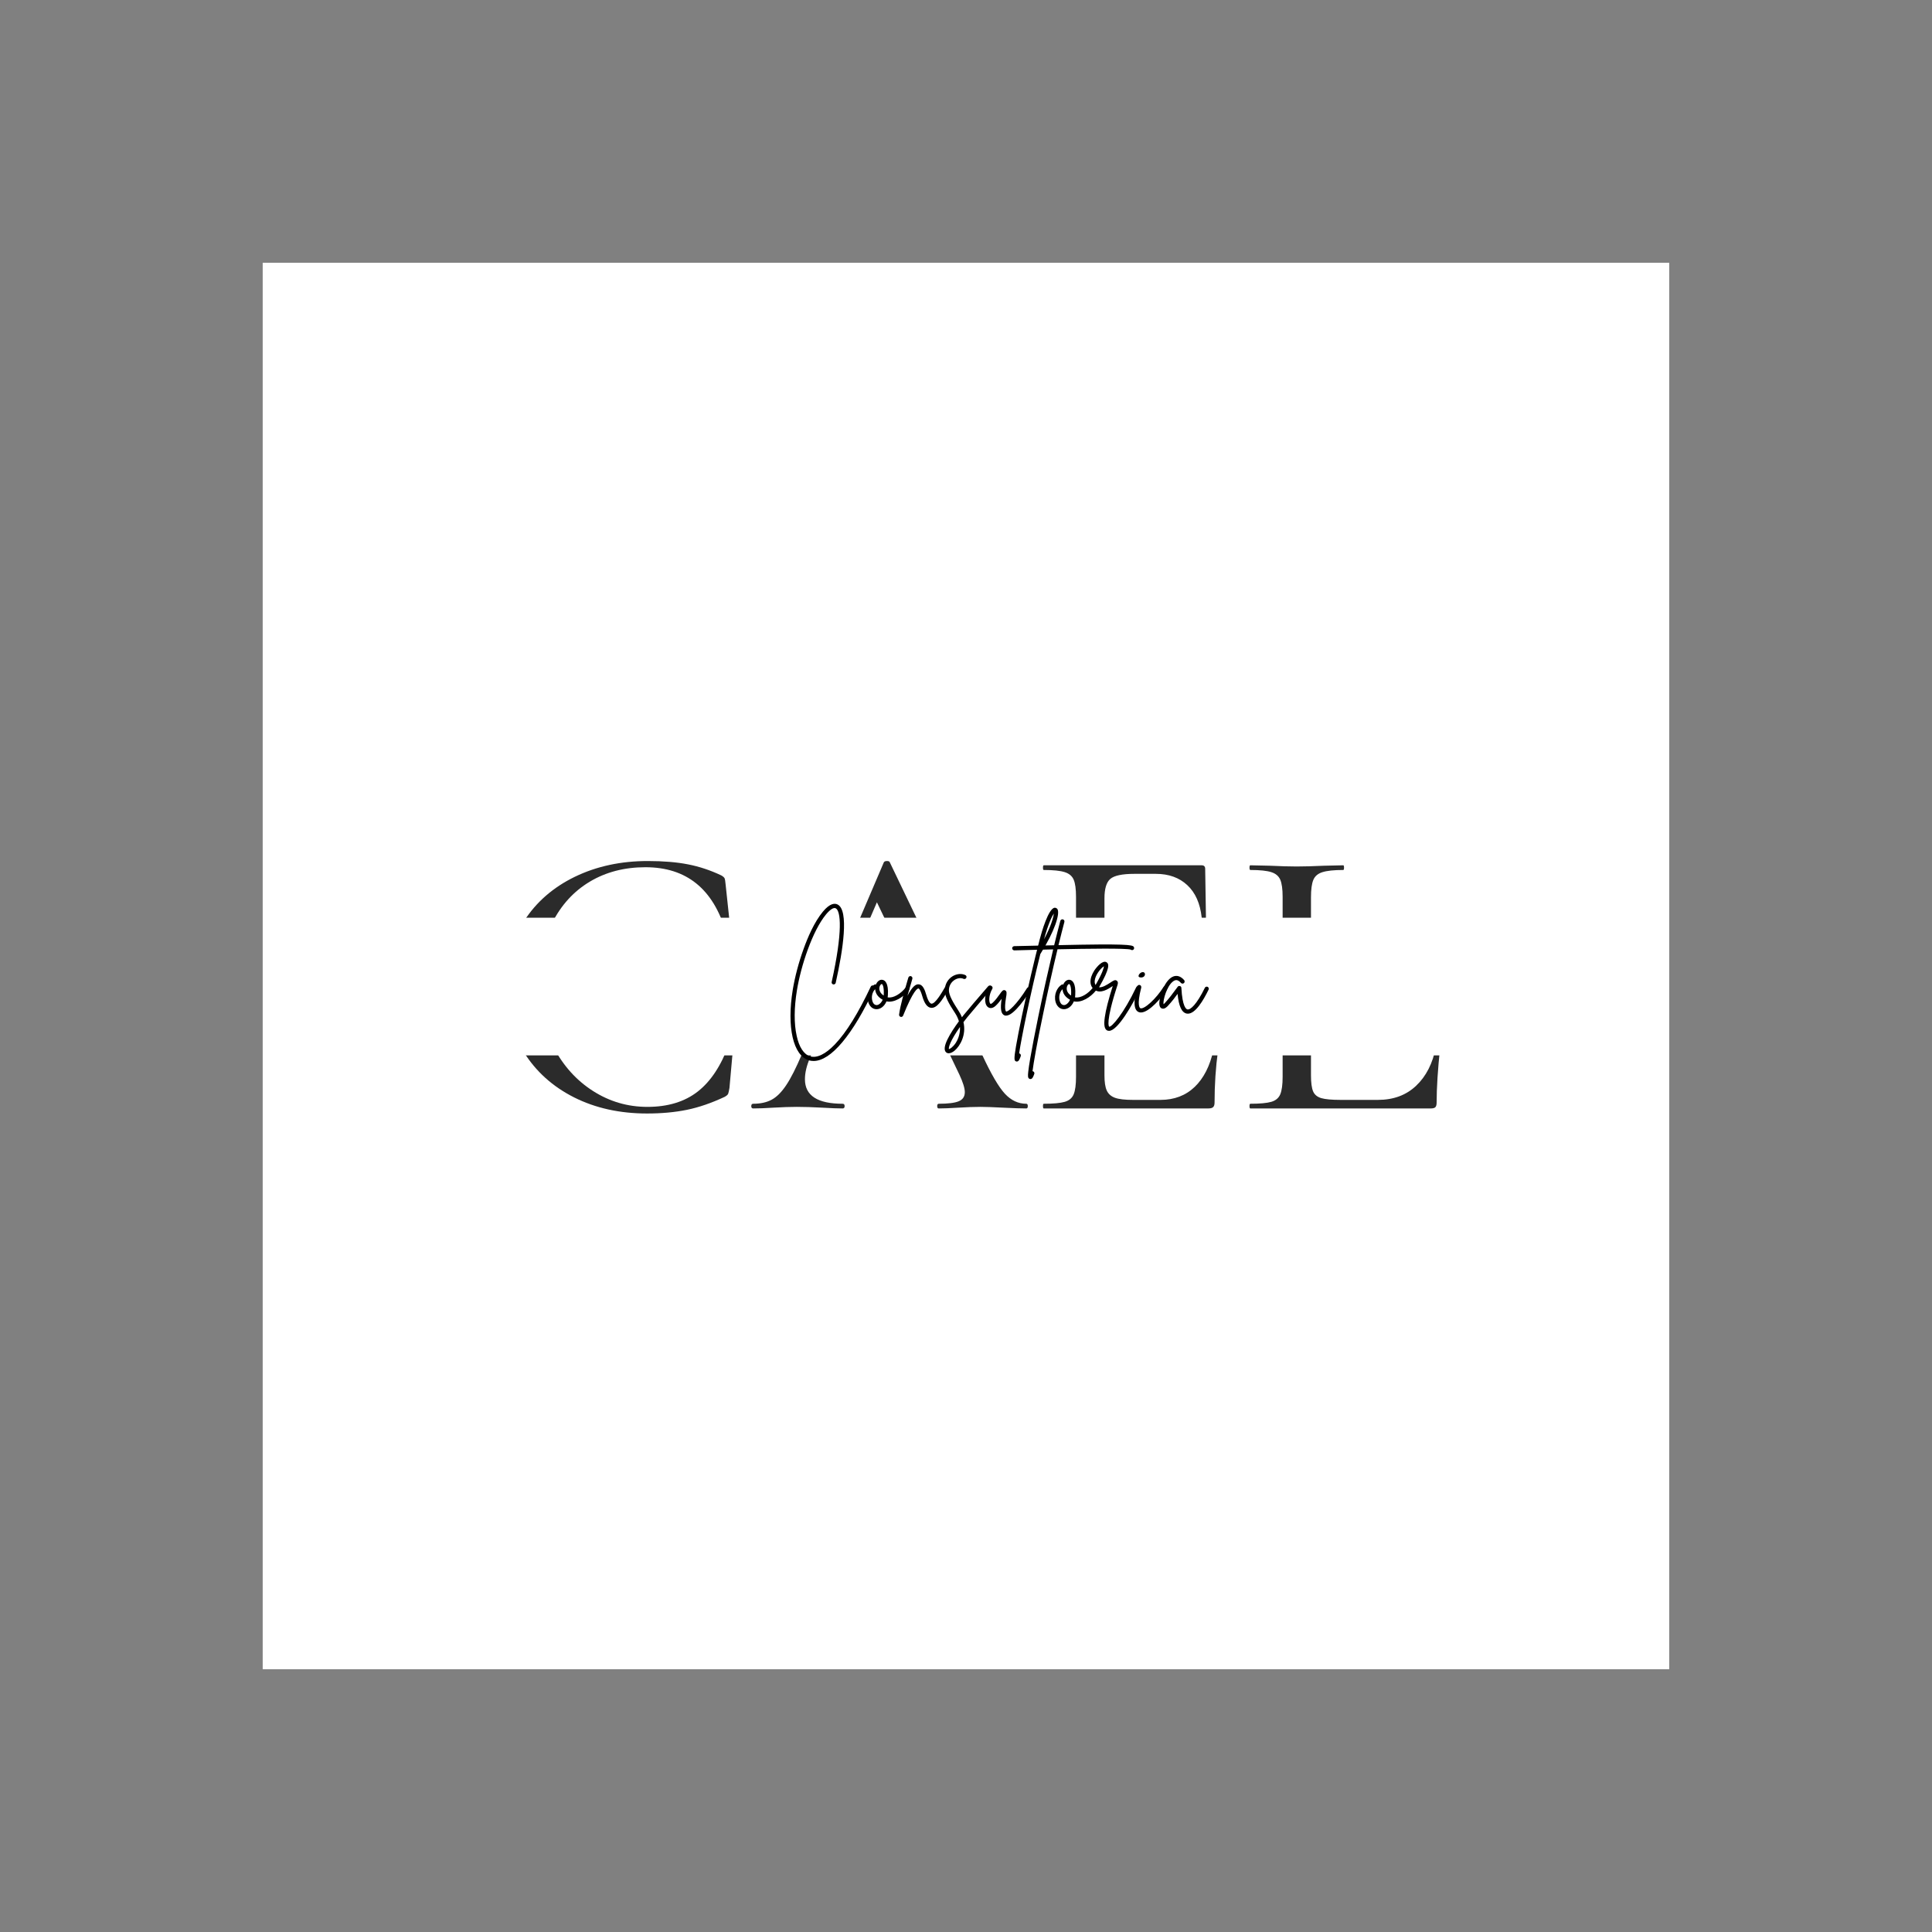 <svg xmlns="http://www.w3.org/2000/svg" xmlns:xlink="http://www.w3.org/1999/xlink" width="500" zoomAndPan="magnify" viewBox="0 0 375 375" height="500" preserveAspectRatio="xMidYMid meet" version="1.0"><rect x="0" y="0" width="375" height="375" fill="#808080" stroke="none"/><defs><clipPath id="f98b4ada59"><path d="M 50.996 50.996 L 323.996 50.996 L 323.996 323.996 L 50.996 323.996 Z M 50.996 50.996 " clip-rule="nonzero"/></clipPath><clipPath id="2adc916127"><path d="M 71.941 178.133 L 303.051 178.133 L 303.051 204.855 L 71.941 204.855 Z M 71.941 178.133 " clip-rule="nonzero"/></clipPath></defs><g clip-path="url(#f98b4ada59)"><path fill="#ffffff" d="M 23.695 23.695 L 351.297 23.695 L 351.297 351.297 L 23.695 351.297 Z M 23.695 23.695 " fill-opacity="1" fill-rule="nonzero"/><path fill="#ffffff" d="M 23.695 23.695 L 351.297 23.695 L 351.297 351.297 L 23.695 351.297 Z M 23.695 23.695 " fill-opacity="1" fill-rule="nonzero"/><path fill="#ffffff" d="M 23.695 23.695 L 351.297 23.695 L 351.297 351.297 L 23.695 351.297 Z M 23.695 23.695 " fill-opacity="1" fill-rule="nonzero"/></g><path fill="#2b2b2b" d="M 125.734 167.125 C 128.75 167.125 131.355 167.34 133.551 167.773 C 135.738 168.199 137.895 168.914 140.012 169.922 C 140.355 170.121 140.57 170.309 140.648 170.492 C 140.723 170.668 140.785 171.059 140.84 171.664 L 141.82 180.863 C 141.82 181.02 141.676 181.121 141.398 181.172 C 141.125 181.227 140.961 181.148 140.91 180.945 C 138.441 172.535 133.234 168.328 125.281 168.328 C 121.207 168.328 117.605 169.262 114.484 171.129 C 111.367 172.992 108.938 175.652 107.191 179.102 C 105.457 182.547 104.59 186.559 104.59 191.137 C 104.59 195.566 105.531 199.594 107.422 203.219 C 109.309 206.844 111.863 209.688 115.086 211.75 C 118.309 213.812 121.832 214.844 125.656 214.844 C 129.637 214.844 132.895 213.852 135.438 211.863 C 137.977 209.879 140 206.793 141.512 202.613 C 141.562 202.465 141.715 202.414 141.965 202.465 C 142.219 202.512 142.344 202.59 142.344 202.695 L 141.59 211.145 C 141.492 211.754 141.402 212.145 141.328 212.316 C 141.254 212.492 141.035 212.68 140.68 212.887 C 138.117 214.09 135.676 214.934 133.355 215.41 C 131.039 215.887 128.453 216.129 125.586 216.129 C 120.301 216.129 115.578 215.086 111.426 213 C 107.277 210.906 104.031 207.988 101.688 204.242 C 99.344 200.488 98.172 196.195 98.172 191.363 C 98.172 186.633 99.355 182.434 101.723 178.762 C 104.09 175.082 107.371 172.227 111.574 170.184 C 115.781 168.145 120.504 167.125 125.734 167.125 Z M 125.734 167.125 " fill-opacity="1" fill-rule="nonzero"/><path fill="#2b2b2b" d="M 199.203 214.238 C 199.398 214.238 199.496 214.395 199.496 214.695 C 199.496 215 199.398 215.148 199.203 215.148 C 198.246 215.148 196.758 215.102 194.742 215 C 192.734 214.895 191.25 214.844 190.297 214.844 C 189.137 214.844 187.695 214.895 185.984 215 C 184.375 215.102 183.117 215.148 182.207 215.148 C 182.008 215.148 181.91 215 181.91 214.695 C 181.91 214.395 182.008 214.238 182.207 214.238 C 184.02 214.238 185.316 214.078 186.098 213.75 C 186.879 213.426 187.27 212.836 187.27 211.977 C 187.27 211.227 186.918 210.094 186.211 208.574 L 179.715 194.992 L 161.676 194.992 L 157.219 205.332 C 156.562 206.844 156.238 208.227 156.238 209.484 C 156.238 212.656 158.68 214.238 163.562 214.238 C 163.816 214.238 163.941 214.395 163.941 214.695 C 163.941 215 163.816 215.148 163.562 215.148 C 162.652 215.148 161.348 215.102 159.641 215 C 157.719 214.895 156.059 214.844 154.645 214.844 C 153.395 214.844 151.863 214.895 150.051 215 C 148.531 215.102 147.246 215.148 146.195 215.148 C 145.945 215.148 145.82 215 145.82 214.695 C 145.82 214.395 145.945 214.238 146.195 214.238 C 147.605 214.238 148.801 213.977 149.777 213.453 C 150.762 212.926 151.707 211.98 152.609 210.621 C 153.52 209.258 154.527 207.266 155.637 204.648 L 171.562 167.352 C 171.668 167.199 171.867 167.125 172.164 167.125 C 172.465 167.125 172.645 167.199 172.699 167.352 L 190.672 204.809 C 192.379 208.48 193.832 210.973 195.039 212.281 C 196.25 213.59 197.637 214.238 199.203 214.238 Z M 162.359 193.398 L 178.965 193.398 L 170.207 175.133 Z M 162.359 193.398 " fill-opacity="1" fill-rule="nonzero"/><path fill="#2b2b2b" d="M 235.52 203.82 C 235.52 203.668 235.668 203.609 235.965 203.637 C 236.266 203.66 236.418 203.75 236.418 203.898 C 235.969 207.168 235.746 210.539 235.746 214.012 C 235.746 214.422 235.656 214.715 235.473 214.887 C 235.297 215.062 234.984 215.148 234.531 215.148 L 202.59 215.148 C 202.488 215.148 202.441 215 202.441 214.695 C 202.441 214.395 202.488 214.238 202.59 214.238 C 204.453 214.238 205.812 214.113 206.672 213.863 C 207.527 213.613 208.105 213.125 208.402 212.398 C 208.703 211.664 208.855 210.539 208.855 209.031 L 208.855 174.074 C 208.855 172.566 208.703 171.457 208.402 170.754 C 208.105 170.047 207.527 169.559 206.672 169.285 C 205.812 169.008 204.453 168.863 202.59 168.863 C 202.488 168.863 202.441 168.715 202.441 168.41 C 202.441 168.109 202.488 167.953 202.59 167.953 L 233.246 167.953 C 233.699 167.953 233.926 168.184 233.926 168.637 L 234.074 178.078 C 234.074 178.23 233.934 178.305 233.656 178.305 C 233.383 178.305 233.246 178.23 233.246 178.078 C 232.949 175.355 232.02 173.266 230.457 171.809 C 228.895 170.348 226.855 169.613 224.34 169.613 L 220.188 169.613 C 217.82 169.613 216.258 169.945 215.5 170.605 C 214.75 171.258 214.375 172.512 214.375 174.371 L 214.375 189.781 L 223.055 189.781 C 225.57 189.781 227.391 189.355 228.523 188.496 C 229.66 187.641 230.23 186.258 230.23 184.348 C 230.23 184.242 230.383 184.188 230.684 184.188 C 230.988 184.188 231.141 184.242 231.141 184.348 L 231.062 190.613 C 231.062 192.07 231.086 193.18 231.141 193.934 L 231.207 197.711 C 231.207 197.812 231.055 197.859 230.754 197.859 C 230.457 197.859 230.309 197.812 230.309 197.711 C 230.309 195.5 229.73 193.902 228.57 192.922 C 227.41 191.938 225.52 191.445 222.906 191.445 L 214.375 191.445 L 214.375 208.734 C 214.375 210.039 214.523 211.02 214.828 211.68 C 215.129 212.332 215.66 212.801 216.41 213.078 C 217.168 213.352 218.328 213.488 219.891 213.488 L 225.25 213.488 C 227.914 213.488 230.133 212.648 231.891 210.965 C 233.648 209.273 234.859 206.891 235.52 203.82 Z M 235.52 203.82 " fill-opacity="1" fill-rule="nonzero"/><path fill="#2b2b2b" d="M 254.461 208.734 C 254.461 210.145 254.598 211.176 254.871 211.828 C 255.148 212.48 255.68 212.918 256.465 213.148 C 257.242 213.375 258.492 213.488 260.207 213.488 L 267.453 213.488 C 270.469 213.488 272.945 212.574 274.879 210.734 C 276.82 208.895 278.094 206.387 278.703 203.219 C 278.703 203.066 278.84 203.008 279.109 203.035 C 279.391 203.059 279.531 203.145 279.531 203.297 C 279.078 207.574 278.848 211.145 278.848 214.012 C 278.848 214.422 278.773 214.715 278.621 214.887 C 278.469 215.062 278.168 215.148 277.723 215.148 L 242.688 215.148 C 242.582 215.148 242.527 215 242.527 214.695 C 242.527 214.395 242.582 214.238 242.688 214.238 C 244.547 214.238 245.902 214.113 246.762 213.863 C 247.617 213.613 248.195 213.125 248.5 212.398 C 248.801 211.664 248.957 210.539 248.957 209.031 L 248.957 174.074 C 248.957 172.566 248.801 171.457 248.5 170.754 C 248.195 170.047 247.617 169.559 246.762 169.285 C 245.902 169.008 244.547 168.863 242.688 168.863 C 242.582 168.863 242.527 168.715 242.527 168.41 C 242.527 168.109 242.582 167.953 242.688 167.953 L 246.465 168.035 C 248.57 168.133 250.309 168.184 251.676 168.184 C 253.129 168.184 254.918 168.133 257.031 168.035 L 260.73 167.953 C 260.824 167.953 260.875 168.109 260.875 168.41 C 260.875 168.715 260.824 168.863 260.73 168.863 C 258.914 168.863 257.57 169.008 256.691 169.285 C 255.809 169.559 255.219 170.059 254.918 170.785 C 254.613 171.516 254.461 172.637 254.461 174.152 Z M 254.461 208.734 " fill-opacity="1" fill-rule="nonzero"/><g clip-path="url(#2adc916127)"><path fill="#ffffff" d="M 71.941 178.133 L 303.172 178.133 L 303.172 204.926 L 71.941 204.926 Z M 71.941 178.133 " fill-opacity="1" fill-rule="nonzero"/></g><path fill="#000000" d="M 169.531 191.309 C 169.324 191.223 169.09 191.309 169.008 191.52 C 166.598 196.625 164.277 200.383 162.082 202.684 C 160.227 204.625 158.555 205.43 157.227 205.027 C 156.023 204.648 155.094 203.234 154.633 201.039 C 154.102 198.676 154.125 195.633 154.676 192.258 C 155.453 187.445 157.715 180.629 160.352 177.461 C 161.133 176.531 161.809 176.09 162.211 176.301 C 163.199 176.785 163.602 180.816 161.43 190.59 C 161.367 190.801 161.512 191.012 161.723 191.074 C 161.953 191.117 162.168 190.969 162.211 190.762 C 163.625 184.445 164.828 176.68 162.57 175.559 C 162.02 175.289 161.09 175.309 159.738 176.934 C 158.051 178.957 156.766 181.977 155.98 184.176 C 155.031 186.77 154.273 189.684 153.871 192.129 C 152.688 199.371 153.953 204.859 156.996 205.809 C 157.289 205.895 157.605 205.934 157.926 205.934 C 161.262 205.934 165.504 200.914 169.723 191.855 C 169.828 191.645 169.742 191.414 169.531 191.309 Z M 169.531 191.309 " fill-opacity="1" fill-rule="nonzero"/><path fill="#000000" d="M 176.328 191.645 C 176.137 191.496 175.887 191.539 175.762 191.711 C 174.871 192.848 173.418 193.797 172.297 193.586 C 172.32 193.438 172.34 193.289 172.34 193.145 C 172.488 190.762 171.746 190.273 171.305 190.188 C 170.797 190.082 170.273 190.465 170.02 191.094 C 169.914 191.055 169.785 191.055 169.68 191.137 C 168.836 191.668 168.141 193.02 168.52 194.473 C 168.773 195.34 169.363 195.887 170.145 195.887 C 170.883 195.887 171.664 195.34 172.066 194.367 C 173.543 194.684 175.316 193.586 176.391 192.215 C 176.539 192.027 176.496 191.773 176.328 191.645 Z M 170.168 195.086 C 170.145 195.086 170.145 195.086 170.145 195.086 C 169.617 195.066 169.383 194.559 169.32 194.262 C 169.109 193.543 169.277 192.551 169.871 192.004 C 169.914 192.723 170.312 193.5 171.328 194.051 C 171.031 194.727 170.523 195.086 170.168 195.086 Z M 171.535 193.102 C 171.516 193.145 171.516 193.188 171.516 193.227 C 170.715 192.699 170.586 192.027 170.734 191.496 C 170.84 191.16 171.051 190.992 171.156 190.992 C 171.266 191.012 171.621 191.414 171.535 193.102 Z M 171.535 193.102 " fill-opacity="1" fill-rule="nonzero"/><path fill="#000000" d="M 183.926 191.52 C 183.738 191.414 183.484 191.477 183.379 191.688 C 182.871 192.551 181.543 194.895 180.781 194.812 C 180.633 194.789 180.215 194.578 179.789 193.102 C 179.492 192.066 179.094 191.094 178.312 191.055 C 177.742 191.012 177.109 191.453 176.137 193.27 C 176.391 192.363 176.668 191.453 176.879 190.719 C 176.961 190.441 177.023 190.211 177.086 189.977 C 177.148 189.766 177.023 189.535 176.812 189.473 C 176.602 189.406 176.371 189.535 176.305 189.766 C 176.242 189.977 176.18 190.23 176.094 190.484 C 175.547 192.363 174.727 195.215 174.512 196.941 C 174.492 197.133 174.621 197.324 174.809 197.367 C 174.852 197.387 174.871 197.387 174.914 197.387 C 175.082 197.387 175.23 197.281 175.293 197.133 C 177.277 192.191 178.082 191.855 178.27 191.855 C 178.312 191.855 178.605 191.941 179.008 193.332 C 179.43 194.789 179.98 195.527 180.695 195.613 C 181.773 195.738 182.742 194.41 184.074 192.09 C 184.199 191.879 184.117 191.645 183.926 191.52 Z M 183.926 191.52 " fill-opacity="1" fill-rule="nonzero"/><path fill="#000000" d="M 192.367 191.391 C 192.203 191.242 191.949 191.266 191.801 191.434 C 190.133 193.355 187.516 196.418 187.09 196.965 C 186.965 197.113 186.836 197.281 186.711 197.453 C 186.543 197.027 186.332 196.625 186.059 196.207 C 185.043 194.641 184.137 193.164 184.18 192.129 C 184.223 191.309 184.641 190.59 185.34 190.168 C 185.91 189.828 186.543 189.766 187.027 189.996 C 187.219 190.082 187.473 189.996 187.559 189.789 C 187.664 189.598 187.578 189.344 187.367 189.262 C 186.648 188.922 185.719 189.004 184.918 189.473 C 183.988 190.039 183.441 190.992 183.379 192.09 C 183.316 193.375 184.242 194.918 185.383 196.648 C 185.738 197.195 185.973 197.723 186.121 198.23 C 184.477 200.469 182.703 203.336 183.609 204.227 C 183.758 204.371 183.945 204.438 184.137 204.438 C 184.477 204.438 184.855 204.27 185.258 203.953 C 186.395 203.004 187.578 200.848 187.008 198.402 C 187.238 198.105 187.473 197.785 187.727 197.473 C 188.148 196.941 190.766 193.883 192.41 191.961 C 192.559 191.793 192.535 191.539 192.367 191.391 Z M 185.512 202.43 C 184.938 203.273 184.371 203.613 184.18 203.633 C 184.094 203.336 184.371 202.113 186.332 199.328 C 186.418 200.848 185.781 202.012 185.512 202.43 Z M 185.512 202.43 " fill-opacity="1" fill-rule="nonzero"/><path fill="#000000" d="M 199.883 191.668 C 199.691 191.562 199.438 191.625 199.332 191.816 C 197.328 195.023 195.641 196.457 195.281 196.332 C 195.281 196.332 194.859 196.098 195.262 193.672 C 195.41 192.848 195.473 192.383 195.07 192.215 C 194.691 192.066 194.461 192.383 194.016 193.02 C 193.656 193.523 193.172 194.199 192.641 194.664 C 192.578 194.707 192.348 194.918 192.242 194.832 C 191.926 194.578 191.863 193.207 192.602 191.941 C 192.727 191.75 192.641 191.496 192.453 191.371 C 192.266 191.266 192.012 191.328 191.902 191.52 C 191.062 192.996 190.977 194.832 191.715 195.445 C 191.902 195.613 192.434 195.91 193.172 195.297 C 193.656 194.875 194.078 194.324 194.418 193.863 C 194.121 195.824 194.289 196.816 194.984 197.09 C 195.09 197.133 195.195 197.133 195.281 197.133 C 196.887 197.133 199.48 193.082 200.012 192.234 C 200.137 192.047 200.074 191.793 199.883 191.668 Z M 199.883 191.668 " fill-opacity="1" fill-rule="nonzero"/><path fill="#000000" d="M 205.242 176.449 C 205.094 176.258 204.883 176.172 204.676 176.195 C 203.473 176.406 202.184 180.902 201.824 182.273 C 200.77 186.305 199.438 192.027 198.359 197.156 C 197.855 199.582 197.453 201.629 197.199 203.109 C 196.781 205.598 196.844 205.914 197.242 206.02 C 197.285 206.043 197.328 206.043 197.371 206.043 C 197.75 206.043 197.941 205.535 198.129 204.984 C 198.191 204.773 198.09 204.543 197.879 204.477 C 197.855 204.457 197.836 204.457 197.812 204.457 C 198.258 201.418 200.074 192.574 201.93 185.164 C 201.93 185.145 201.949 185.125 201.973 185.102 C 204.719 180.754 205.793 177.293 205.242 176.449 Z M 202.648 182.312 C 203.449 179.34 204.168 177.902 204.547 177.312 C 204.465 178.094 203.996 179.781 202.648 182.312 Z M 202.648 182.312 " fill-opacity="1" fill-rule="nonzero"/><path fill="#000000" d="M 220.062 183.773 C 219.785 183.391 218.562 183.16 205.453 183.453 C 205.879 181.746 206.258 180.203 206.594 178.957 C 206.656 178.727 206.531 178.516 206.32 178.453 C 206.109 178.391 205.879 178.516 205.812 178.727 C 205.453 180.055 205.055 181.66 204.609 183.477 C 203.449 183.496 202.184 183.52 200.809 183.559 C 198.934 183.602 197.453 183.645 196.887 183.645 C 196.652 183.645 196.461 183.836 196.461 184.047 C 196.461 184.277 196.652 184.469 196.887 184.469 C 197.473 184.445 198.953 184.426 200.832 184.363 C 201.824 184.34 203.047 184.32 204.422 184.277 C 203.512 188.121 202.48 192.723 201.551 197.219 C 200.875 200.512 200.328 203.359 199.965 205.449 C 199.777 206.547 199.648 207.414 199.586 208.004 C 199.504 208.805 199.461 209.27 199.859 209.418 C 199.926 209.418 199.965 209.441 200.031 209.441 C 200.391 209.441 200.578 208.93 200.746 208.469 C 200.832 208.258 200.727 208.023 200.516 207.941 C 200.473 207.941 200.453 207.918 200.41 207.918 C 200.621 206.273 201.254 202.578 202.48 196.754 C 203.387 192.34 204.379 187.93 205.262 184.258 C 211.07 184.133 218.605 184.027 219.473 184.32 C 219.617 184.445 219.809 184.445 219.977 184.34 C 220.145 184.215 220.188 183.961 220.062 183.773 Z M 220.062 183.773 " fill-opacity="1" fill-rule="nonzero"/><path fill="#000000" d="M 212.695 191.645 C 212.504 191.496 212.25 191.539 212.125 191.711 C 211.238 192.848 209.781 193.797 208.66 193.586 C 208.684 193.438 208.703 193.289 208.703 193.145 C 208.852 190.762 208.113 190.273 207.668 190.188 C 207.164 190.082 206.637 190.465 206.383 191.094 C 206.277 191.055 206.152 191.055 206.047 191.137 C 205.203 191.668 204.504 193.02 204.887 194.473 C 205.141 195.34 205.73 195.887 206.508 195.887 C 207.25 195.887 208.031 195.34 208.434 194.367 C 209.906 194.684 211.684 193.586 212.758 192.215 C 212.906 192.027 212.863 191.773 212.695 191.645 Z M 206.531 195.086 C 206.508 195.086 206.508 195.086 206.508 195.086 C 205.984 195.066 205.75 194.559 205.688 194.262 C 205.473 193.543 205.645 192.551 206.238 192.004 C 206.277 192.723 206.68 193.5 207.691 194.051 C 207.398 194.727 206.891 195.086 206.531 195.086 Z M 207.902 193.102 C 207.883 193.145 207.883 193.188 207.883 193.227 C 207.082 192.699 206.953 192.027 207.102 191.496 C 207.207 191.16 207.418 190.992 207.523 190.992 C 207.629 191.012 207.988 191.414 207.902 193.102 Z M 207.902 193.102 " fill-opacity="1" fill-rule="nonzero"/><path fill="#000000" d="M 221.074 191.453 C 220.863 191.348 220.609 191.434 220.527 191.645 C 218.098 196.754 215.797 199.371 215.293 199.285 C 215.25 199.266 214.508 198.547 216.895 191.223 C 216.957 191.031 217.105 190.59 216.766 190.355 C 216.453 190.102 216.094 190.336 215.5 190.738 C 214.867 191.137 214.004 191.711 213.328 191.625 C 215.48 187.906 215.27 187.086 214.785 186.77 C 214.023 186.328 212.926 187.613 212.418 188.352 C 211.387 189.957 211.406 191.414 212.504 192.152 C 213.621 192.934 215.082 191.984 215.945 191.414 C 215.965 191.391 215.965 191.391 215.988 191.371 C 215.164 193.969 214.637 196.016 214.445 197.43 C 214.215 198.988 214.383 199.816 214.973 200.047 C 215.082 200.066 215.164 200.086 215.27 200.086 C 216.957 200.086 219.891 194.895 221.262 192.004 C 221.348 191.793 221.262 191.539 221.074 191.453 Z M 212.547 189.996 C 212.844 188.859 213.836 187.801 214.277 187.551 C 214.238 187.887 214.004 188.836 212.652 191.18 C 212.504 190.949 212.398 190.59 212.547 189.996 Z M 212.547 189.996 " fill-opacity="1" fill-rule="nonzero"/><path fill="#000000" d="M 226.391 191.434 C 226.203 191.309 225.969 191.371 225.844 191.562 C 224.43 193.84 222.066 195.992 221.348 195.695 C 221.266 195.656 220.586 195.258 221.516 191.688 C 221.559 191.453 221.43 191.242 221.223 191.18 C 220.988 191.137 220.777 191.266 220.715 191.477 C 219.957 194.449 220.062 196.035 221.012 196.438 C 221.16 196.5 221.305 196.52 221.453 196.52 C 223.035 196.52 225.465 193.691 226.539 191.984 C 226.648 191.793 226.582 191.539 226.391 191.434 Z M 221.41 189.727 C 222.488 189.789 222.465 188.438 221.598 188.73 C 221.16 188.859 220.586 189.684 221.41 189.727 Z M 221.41 189.727 " fill-opacity="1" fill-rule="nonzero"/><path fill="#000000" d="M 234.391 191.539 C 234.203 191.453 233.949 191.539 233.863 191.73 C 232.262 195 231.059 196.035 230.484 195.93 C 230.254 195.887 229.496 195.445 229.305 191.75 C 229.305 191.582 229.176 191.434 229.027 191.391 C 228.863 191.348 228.672 191.391 228.586 191.539 C 228.461 191.688 228.332 191.855 228.207 192.047 C 227.68 192.766 226.98 193.734 226.137 194.641 C 226.012 194.789 225.906 194.875 225.84 194.918 C 225.695 194.18 226.477 191.348 227.723 190.465 C 228.078 190.211 228.566 190.02 229.219 190.781 C 229.367 190.949 229.621 190.969 229.793 190.824 C 229.961 190.695 229.98 190.422 229.855 190.25 C 229.051 189.324 228.293 189.344 227.785 189.516 C 226.16 190.082 225.062 193.207 225.02 194.641 C 225 195.234 225.168 195.613 225.508 195.738 C 226.031 195.953 226.562 195.383 226.73 195.191 C 227.449 194.41 228.102 193.566 228.566 192.914 C 228.801 195.32 229.367 196.52 230.316 196.73 C 230.402 196.73 230.484 196.754 230.57 196.754 C 232.008 196.754 233.547 194.242 234.582 192.09 C 234.688 191.879 234.602 191.645 234.391 191.539 Z M 234.391 191.539 " fill-opacity="1" fill-rule="nonzero"/></svg>
